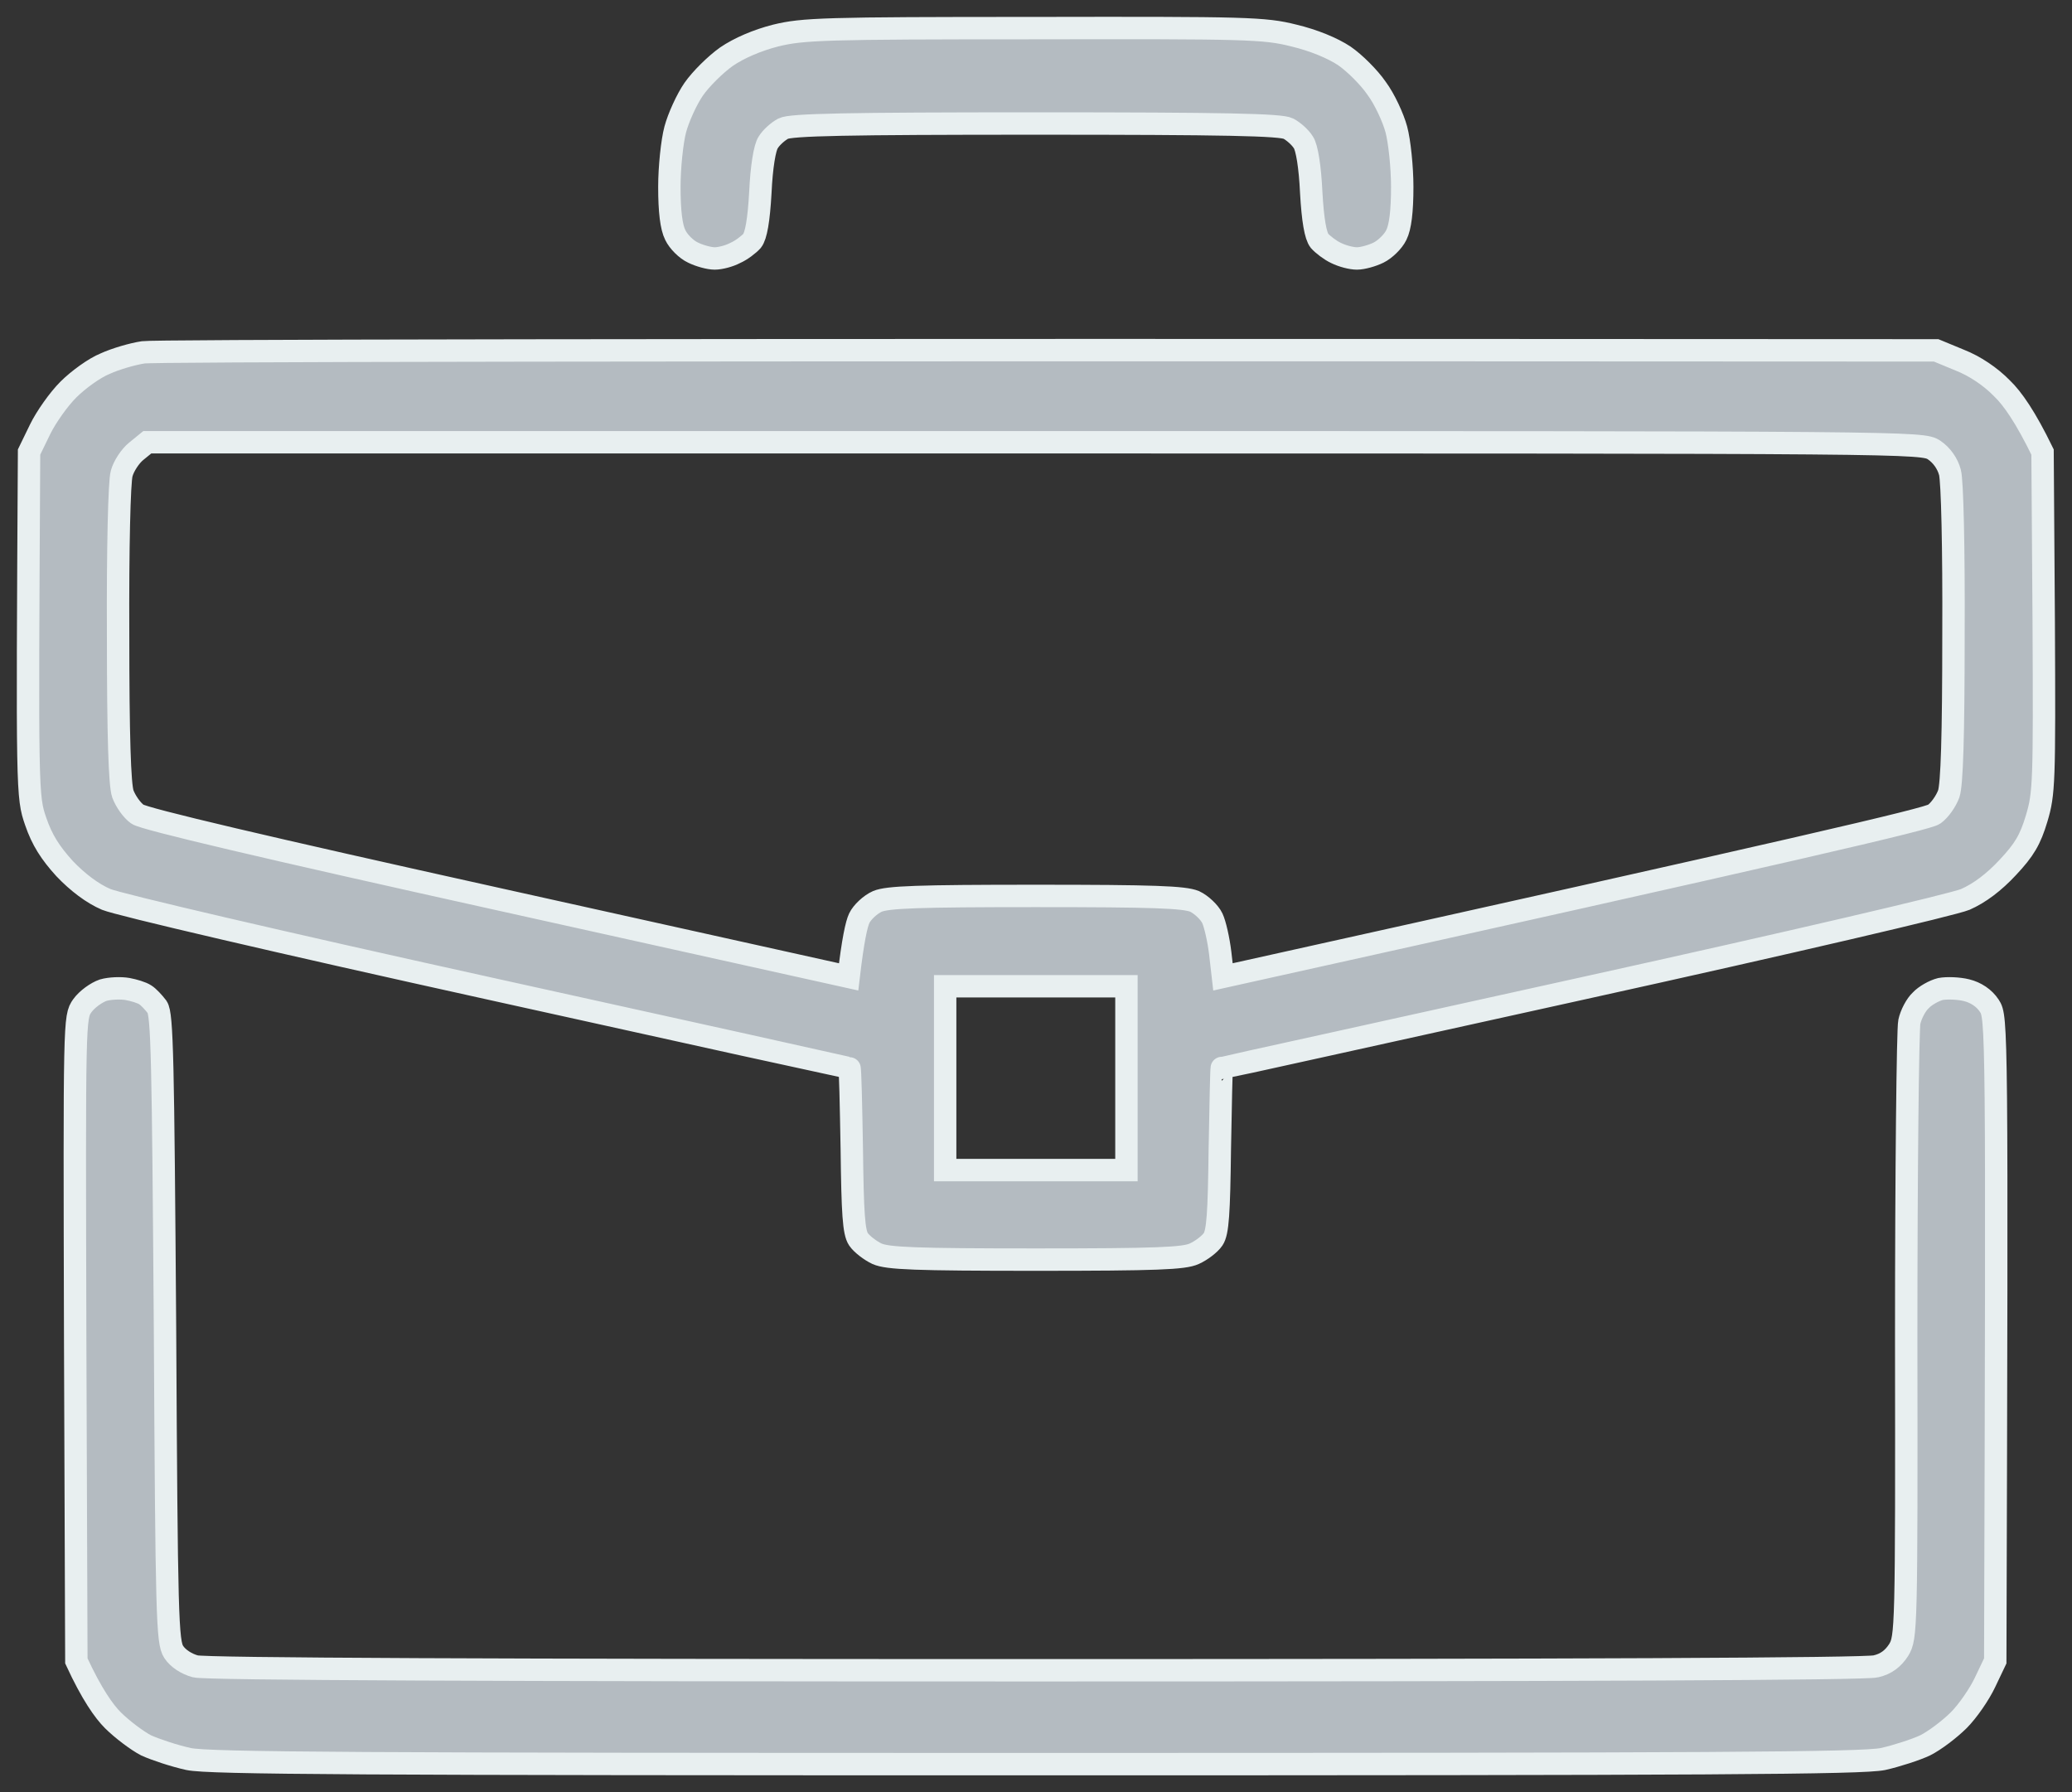 <svg width="74" height="64" viewBox="0 0 74 64" fill="none" xmlns="http://www.w3.org/2000/svg">
<rect x="0" y="0" width="74" height="64" fill="#333333" stroke="none"/>
<path fill-rule="evenodd" clip-rule="evenodd" d="M36.922 1.004C44.564 0.99 45.155 1.004 46.21 1.269C46.914 1.437 47.589 1.716 48.011 1.995C48.377 2.247 48.898 2.763 49.165 3.154C49.447 3.532 49.756 4.202 49.869 4.621C49.982 5.04 50.08 5.976 50.08 6.674C50.08 7.554 50.01 8.112 49.869 8.392C49.756 8.629 49.461 8.909 49.236 9.02C49.011 9.132 48.659 9.23 48.462 9.23C48.265 9.23 47.941 9.146 47.716 9.034C47.505 8.937 47.237 8.727 47.125 8.601C46.984 8.42 46.886 7.875 46.829 6.869C46.787 5.962 46.675 5.263 46.548 5.082C46.435 4.9 46.196 4.691 46.013 4.593C45.746 4.453 43.748 4.411 36.993 4.411C30.238 4.411 28.24 4.453 27.973 4.593C27.79 4.691 27.55 4.9 27.438 5.082C27.311 5.263 27.198 5.962 27.156 6.869C27.1 7.875 27.002 8.42 26.861 8.601C26.748 8.727 26.481 8.937 26.256 9.034C26.045 9.146 25.721 9.23 25.524 9.23C25.327 9.23 24.975 9.132 24.75 9.02C24.511 8.909 24.229 8.629 24.117 8.392C23.976 8.112 23.906 7.554 23.906 6.674C23.906 5.976 24.004 5.04 24.117 4.621C24.229 4.202 24.525 3.546 24.778 3.182C25.031 2.819 25.552 2.303 25.946 2.023C26.396 1.716 27.044 1.437 27.705 1.269C28.676 1.032 29.422 1.004 36.922 1.004ZM69.148 12.512L69.992 12.861C70.527 13.07 71.09 13.448 71.498 13.867C71.878 14.23 72.343 14.9 72.948 16.143L72.99 22.218C73.018 27.973 73.004 28.336 72.737 29.23C72.511 29.984 72.3 30.347 71.709 30.975C71.217 31.506 70.696 31.897 70.189 32.12C69.753 32.302 64.026 33.643 56.553 35.291C49.475 36.855 43.663 38.14 43.635 38.14C43.621 38.14 43.593 39.439 43.565 41.031C43.536 43.336 43.494 44.006 43.325 44.257C43.213 44.425 42.903 44.662 42.65 44.774C42.284 44.942 41.313 44.983 36.993 44.983C32.673 44.983 31.702 44.942 31.322 44.774C31.082 44.662 30.773 44.425 30.66 44.257C30.491 44.006 30.449 43.336 30.421 41.031C30.393 39.439 30.365 38.14 30.337 38.14C30.323 38.14 24.511 36.855 17.432 35.291C9.96 33.643 4.233 32.302 3.796 32.12C3.304 31.911 2.769 31.506 2.305 31.017C1.798 30.459 1.502 29.998 1.277 29.341C0.968 28.447 0.968 28.336 1.038 16.143L1.432 15.333C1.643 14.9 2.094 14.258 2.445 13.909C2.797 13.559 3.374 13.14 3.754 12.987C4.12 12.819 4.739 12.638 5.119 12.582C5.513 12.526 20.078 12.484 69.148 12.512ZM4.866 16.115C4.655 16.283 4.415 16.646 4.345 16.911C4.261 17.191 4.204 19.593 4.218 22.637C4.218 26.311 4.275 28.014 4.387 28.35C4.486 28.615 4.711 28.936 4.908 29.076C5.133 29.244 9.524 30.277 17.784 32.107L30.308 34.886C30.463 33.559 30.59 33 30.688 32.791C30.787 32.581 31.082 32.302 31.336 32.19C31.702 32.037 32.757 31.995 36.993 31.995C41.229 31.995 42.284 32.037 42.664 32.19C42.903 32.302 43.199 32.581 43.297 32.791C43.396 33 43.522 33.559 43.579 34.034L43.677 34.886C64.462 30.277 68.853 29.244 69.078 29.076C69.275 28.936 69.5 28.615 69.598 28.35C69.711 28.014 69.767 26.325 69.767 22.637C69.781 19.579 69.725 17.177 69.641 16.869C69.556 16.548 69.345 16.255 69.078 16.073C68.656 15.794 68.416 15.794 36.951 15.794H5.26L4.866 16.115ZM33.756 41.785H40.23V35.221H33.756V41.785ZM4.556 35.319C4.781 35.361 5.063 35.444 5.189 35.528C5.302 35.598 5.485 35.794 5.612 35.961C5.795 36.227 5.823 37.819 5.893 47.442C5.949 57.777 5.977 58.642 6.203 58.992C6.357 59.229 6.667 59.425 6.977 59.508C7.314 59.606 17.897 59.648 36.993 59.648C56.089 59.648 66.657 59.606 66.995 59.508C67.361 59.425 67.614 59.229 67.811 58.922C68.079 58.475 68.093 58.224 68.079 47.721C68.079 41.799 68.135 36.743 68.191 36.492C68.247 36.227 68.43 35.877 68.599 35.724C68.754 35.556 69.078 35.375 69.303 35.319C69.528 35.277 69.95 35.291 70.232 35.361C70.569 35.444 70.865 35.64 71.048 35.919C71.315 36.324 71.329 36.534 71.259 59.313L70.893 60.081C70.696 60.5 70.274 61.114 69.95 61.436C69.626 61.757 69.092 62.162 68.754 62.33C68.43 62.483 67.741 62.707 67.248 62.818C66.488 62.972 61.169 63 36.993 63C12.803 63 7.483 62.972 6.737 62.818C6.231 62.707 5.555 62.483 5.218 62.33C4.894 62.162 4.359 61.757 4.035 61.436C3.712 61.114 3.276 60.5 2.727 59.313L2.685 47.819C2.656 36.38 2.656 36.324 2.938 35.919C3.107 35.682 3.444 35.444 3.684 35.361C3.923 35.291 4.317 35.277 4.556 35.319Z" fill="#B4BBC1" stroke="#E8EFF0" stroke-width="0.8"/>
</svg>
